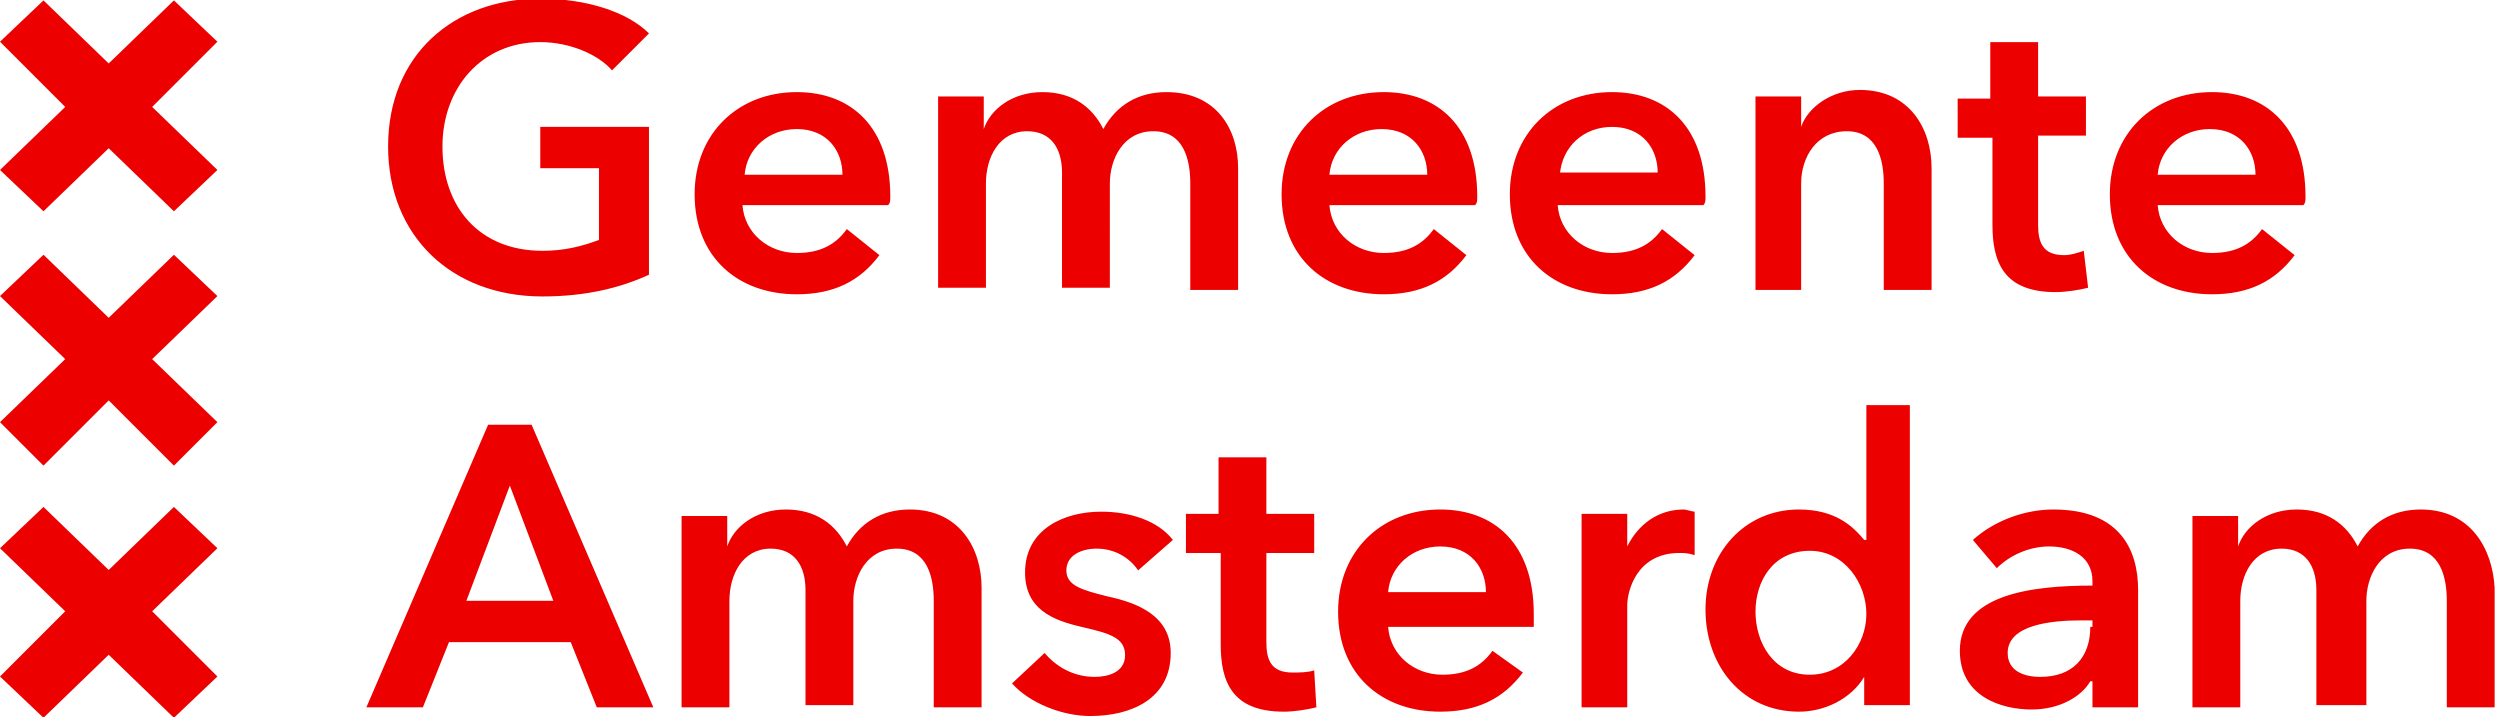 <svg xmlns="http://www.w3.org/2000/svg" xml:space="preserve" id="logo" x="0" y="0" class="AppLogo__StyledAmsterdamLogo-sc-1fq0qc5-1 bylAES" viewBox="0 0 115 33">
	<style>
		#Gemeente-Amsterdam {
			fill: #EC0000;
		}
    	@media (prefers-color-scheme: dark) {
			#Gemeente-Amsterdam {
				fill: #ffffff;
			}
		}
	</style>
  <g transform="translate(0 -.063)">
    <g id="Gemeente-Amsterdam">
      <path d="M29.853 5.9h-5v1.9h2.7v3.3c-.8.3-1.6.5-2.6.5-2.9 0-4.6-2-4.6-4.8 0-2.7 1.8-4.8 4.5-4.8 1.4 0 2.7.6 3.3 1.3l1.7-1.7c-1-1-2.9-1.6-5-1.6-4 0-7 2.6-7 6.8 0 4.1 2.9 6.9 7.1 6.9 2 0 3.6-.4 4.9-1V5.9zM34.253 8.1c.1-1.2 1.1-2.1 2.4-2.1 1.4 0 2.1 1 2.1 2.1h-4.5zm6.7 1c0-3.2-1.8-4.8-4.3-4.8-2.7 0-4.7 1.9-4.7 4.7 0 2.9 2 4.6 4.7 4.6 1.7 0 2.9-.6 3.8-1.8l-1.5-1.2c-.5.7-1.2 1.1-2.3 1.1-1.3 0-2.4-.9-2.5-2.2h6.7c.1-.1.1-.2.1-.4zM53.653 4.3c-1.3 0-2.3.6-2.9 1.7-.5-1-1.4-1.7-2.8-1.7s-2.4.8-2.7 1.7V4.5h-2.1v8.8h2.2V8.5c0-1.2.6-2.4 1.9-2.4 1.1 0 1.6.8 1.6 1.9v5.3h2.2V8.5c0-1.1.6-2.4 2-2.4s1.7 1.3 1.7 2.4v4.9h2.2V7.8c0-1.8-1-3.5-3.3-3.5zM61.153 8.1c.1-1.2 1.1-2.1 2.4-2.1 1.4 0 2.1 1 2.1 2.1h-4.5zm6.8 1c0-3.2-1.8-4.8-4.3-4.8-2.7 0-4.7 1.9-4.7 4.7 0 2.9 2 4.6 4.7 4.6 1.7 0 2.9-.6 3.8-1.8l-1.5-1.2c-.5.7-1.2 1.1-2.3 1.1-1.3 0-2.4-.9-2.5-2.2h6.7c.1-.1.1-.2.1-.4zM71.753 8.1c.1-1.3 1.1-2.2 2.4-2.2 1.4 0 2.1 1 2.1 2.1h-4.5zm6.7 1c0-3.2-1.8-4.8-4.3-4.8-2.7 0-4.7 1.9-4.7 4.7 0 2.9 2 4.6 4.7 4.6 1.7 0 2.9-.6 3.8-1.8l-1.5-1.2c-.5.7-1.2 1.1-2.3 1.1-1.3 0-2.4-.9-2.5-2.2h6.7c.1-.1.1-.2.1-.4zM80.653 13.4h2.2V8.5c0-1.2.7-2.4 2.1-2.4 1.4 0 1.7 1.3 1.7 2.4v4.9h2.2V7.8c0-1.8-1-3.6-3.3-3.6-1.3 0-2.4.8-2.7 1.7V4.5h-2.1v8.9zM91.653 6.3v4.1c0 1.7.5 3.1 2.9 3.1.5 0 1.1-.1 1.5-.2l-.2-1.7c-.3.1-.6.2-.9.2-1 0-1.2-.6-1.2-1.4V6.3h2.2V4.5h-2.2V2h-2.2v2.6h-1.5v1.8h1.6zM99.253 8.1c.1-1.2 1.1-2.1 2.4-2.1 1.4 0 2.1 1 2.1 2.1h-4.5zm6.8 1c0-3.2-1.8-4.8-4.3-4.8-2.7 0-4.7 1.9-4.7 4.7 0 2.9 2 4.6 4.7 4.6 1.7 0 2.9-.6 3.8-1.8l-1.5-1.2c-.5.7-1.2 1.1-2.3 1.1-1.3 0-2.4-.9-2.5-2.2h6.7c.1-.1.1-.2.1-.4zM16.853 32.6h2.6l1.2-3h5.6l1.2 3h2.6l-5.6-13h-2l-5.6 13zm4.6-4.9 2-5.3 2 5.3h-4zM41.853 23.5c-1.3 0-2.3.6-2.9 1.7-.5-1-1.4-1.7-2.8-1.7s-2.4.8-2.7 1.7v-1.4h-2.1v8.8h2.2v-4.9c0-1.2.6-2.4 1.9-2.4 1.1 0 1.6.8 1.6 1.9v5.3h2.2v-4.8c0-1.1.6-2.4 2-2.4s1.7 1.3 1.7 2.4v4.9h2.2v-5.5c0-1.8-1-3.6-3.3-3.6zM53.953 24.9c-.7-.9-2-1.3-3.3-1.3-1.7 0-3.5.8-3.5 2.8 0 1.7 1.3 2.2 2.6 2.5 1.3.3 2 .5 2 1.3s-.8 1-1.4 1c-1 0-1.8-.5-2.3-1.1l-1.5 1.4c.8.9 2.3 1.5 3.6 1.5 1.9 0 3.7-.8 3.7-2.9 0-1.7-1.5-2.3-2.9-2.6-1.2-.3-1.9-.5-1.9-1.2s.7-1 1.4-1c.8 0 1.5.4 1.9 1l1.6-1.4zM56.153 25.6v4.1c0 1.7.5 3.1 2.9 3.1.5 0 1.1-.1 1.5-.2l-.1-1.7c-.3.1-.7.1-1 .1-1 0-1.2-.6-1.2-1.4v-4.1h2.2v-1.8h-2.2v-2.6h-2.2v2.6h-1.5v1.8h1.6zM63.853 27.3c.1-1.2 1.1-2.1 2.4-2.1 1.4 0 2.1 1 2.1 2.1h-4.5zm6.7 1c0-3.2-1.8-4.8-4.3-4.8-2.7 0-4.7 1.9-4.7 4.7 0 2.9 2 4.6 4.7 4.6 1.7 0 2.9-.6 3.8-1.8l-1.4-1c-.5.7-1.2 1.1-2.3 1.1-1.3 0-2.4-.9-2.5-2.2h6.7v-.6zM72.653 32.6h2.2v-4.7c0-.6.4-2.4 2.4-2.4.2 0 .4 0 .7.1v-2c-.1 0-.4-.1-.5-.1-1.2 0-2.1.7-2.6 1.7v-1.5h-2.1v8.9zM88.053 18.7h-2.2v6.2h-.1c-.5-.6-1.3-1.4-3-1.4-2.5 0-4.3 2-4.3 4.6 0 2.6 1.7 4.7 4.3 4.7 1.2 0 2.4-.6 3-1.6v1.3h2.1V18.7zm-7.3 9.5c0-1.4.8-2.8 2.5-2.8 1.6 0 2.6 1.5 2.6 2.9s-1 2.8-2.6 2.8c-1.7 0-2.5-1.5-2.5-2.9zM96.253 32.6h2.1v-5.4c0-1.8-.8-3.7-3.9-3.7-1.3 0-2.7.5-3.7 1.4l1.1 1.3c.6-.6 1.5-1 2.4-1 1.1 0 2 .5 2 1.6v.2c-2.8 0-6.1.4-6.1 3 0 2.1 1.9 2.7 3.3 2.7 1.3 0 2.3-.6 2.7-1.3h.1v1.2zm-.1-3.7c0 1.4-.8 2.3-2.3 2.3-.8 0-1.5-.3-1.5-1.1 0-1.3 2-1.5 3.4-1.5h.5v.3zM111.353 23.5c-1.3 0-2.3.6-2.9 1.7-.5-1-1.4-1.7-2.8-1.7s-2.4.8-2.7 1.7v-1.4h-2.1v8.8h2.2v-4.9c0-1.2.6-2.4 1.9-2.4 1.1 0 1.6.8 1.6 1.9v5.3h2.3v-4.8c0-1.1.6-2.4 2-2.4s1.7 1.3 1.7 2.4v4.9h2.2v-5.5c-.1-1.8-1.1-3.6-3.4-3.6z" class="st0"/>
	  <path d="m0 31.182 3-3-3-2.9 2-1.9 3 2.9 3-2.9 2 1.9-3 2.9 3 3-2 1.9-3-2.9-3 2.9zM0 7.882l3-2.9-3-3 2-1.9 3 2.9 3-2.9 2 1.9-3 3 3 2.9-2 1.9-3-2.9-3 2.9zM0 19.482l3-2.9-3-2.9 2-1.9 3 2.9 3-2.9 2 1.9-3 2.9 3 2.9-2 2-3-3-3 3z" class="st1"/>
    </g>
  </g>
</svg>
